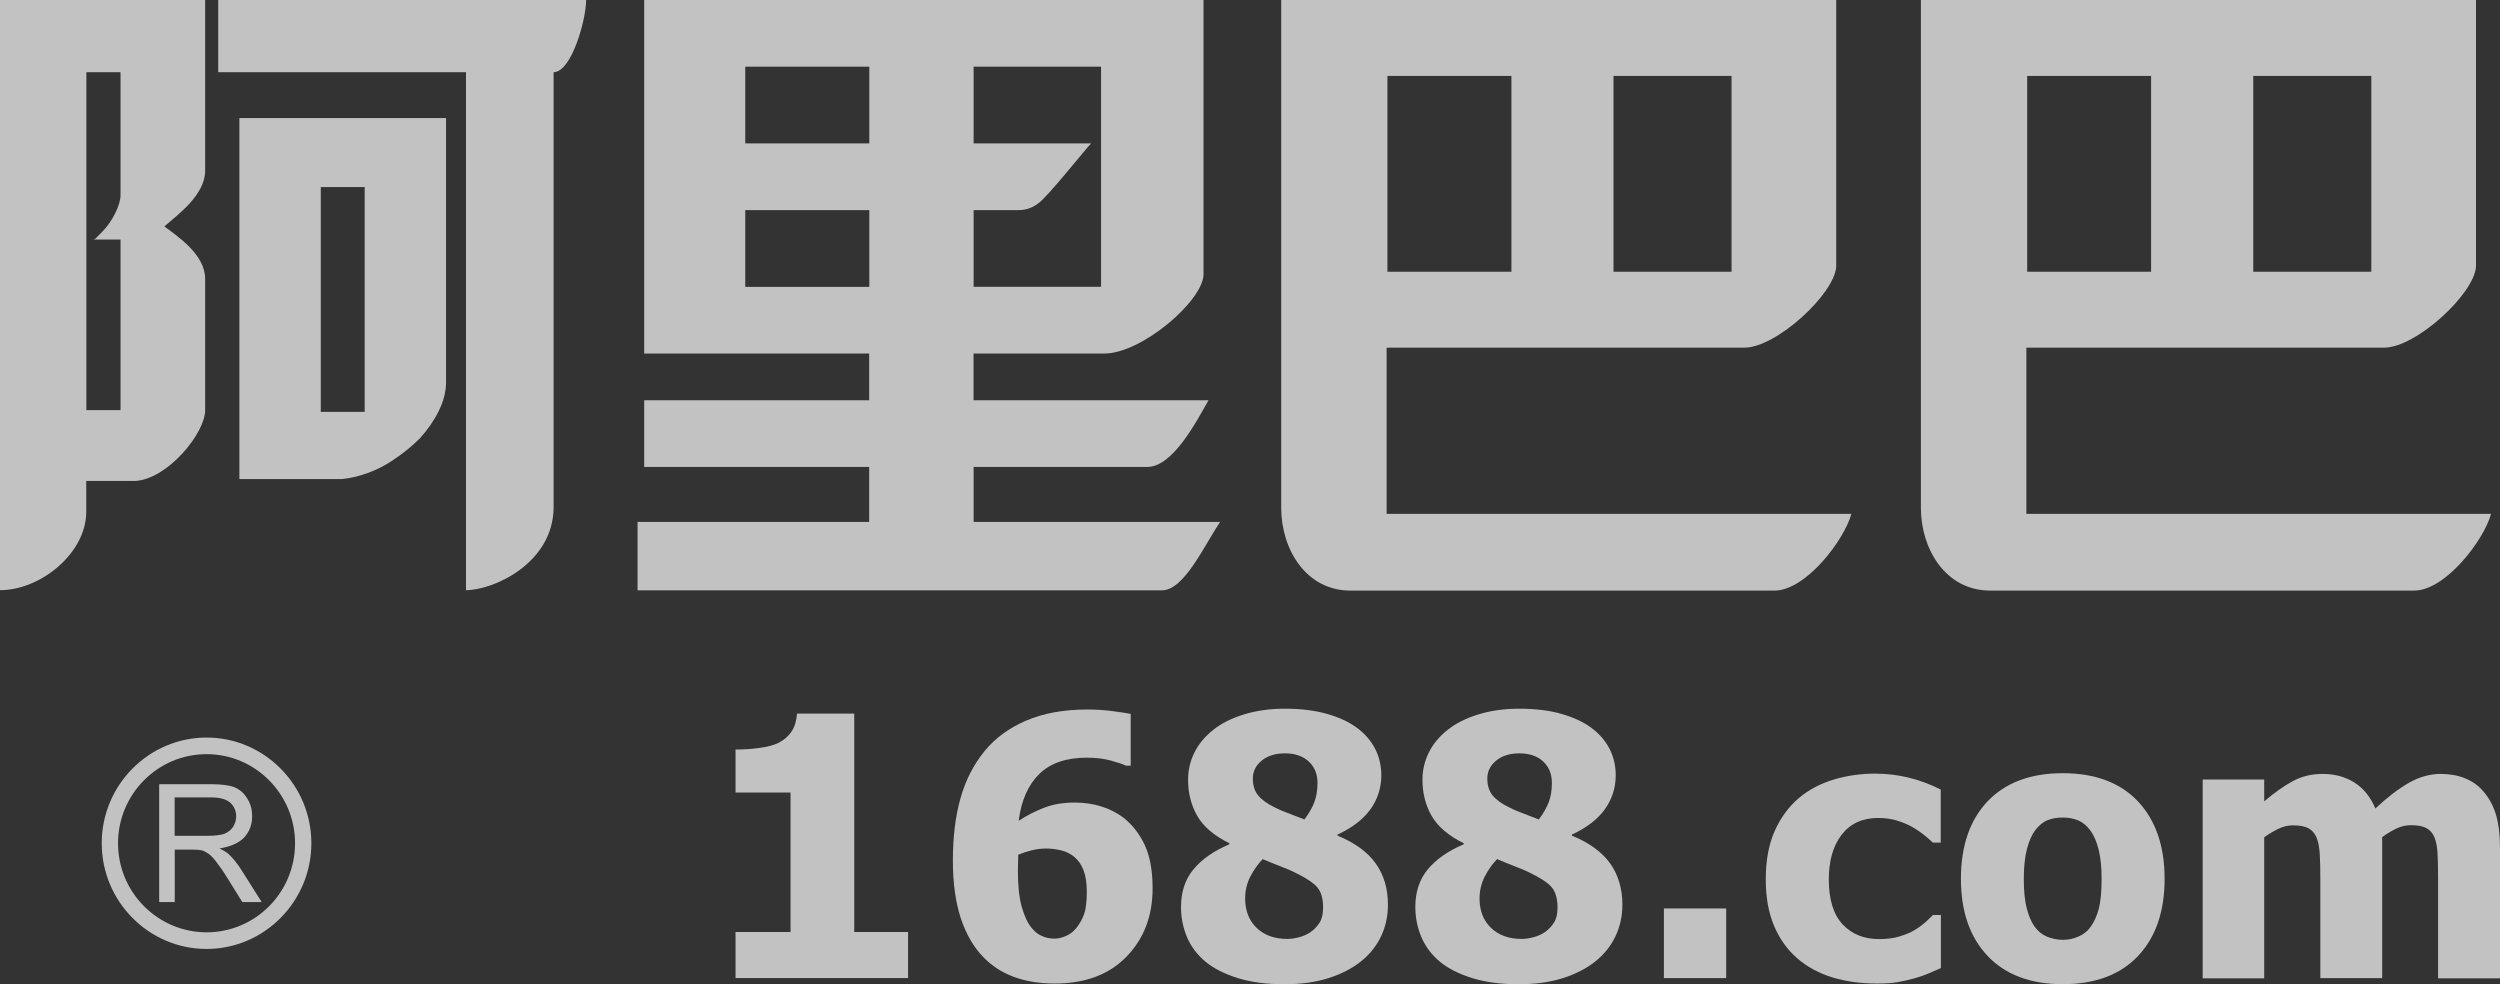 <svg width="127" height="50" viewBox="0 0 127 50" fill="none" xmlns="http://www.w3.org/2000/svg">
<rect x="0" y="0" width="127" height="50" fill="#333333" stroke="none"/>
<path fill-rule="evenodd" clip-rule="evenodd" d="M0 0V29.981C2.071 29.981 4.381 28.093 4.381 26.004V24.433H6.854C8.511 24.351 10.422 22.008 10.422 20.836V14.169C10.422 12.923 9.015 12.006 8.351 11.502C9.011 10.916 10.422 9.916 10.422 8.667V0H0ZM6.123 9.916C6.123 10.416 5.709 11.248 5.213 11.752C5.131 11.834 4.884 12.088 4.884 12.088C4.843 12.121 4.799 12.17 4.716 12.17H6.123V20.836H4.388V3.667H6.123V9.916ZM22.66 19.419V5.999H12.161V24.336H17.369C18.198 24.258 19.19 23.918 20.015 23.34C20.511 23.004 20.925 22.672 21.343 22.254C22.082 21.422 22.66 20.419 22.66 19.419ZM18.526 20.922H16.295V9.502H18.526V20.922ZM11.086 0V3.667H23.672V26.004V29.981C25.075 29.981 28.123 28.604 28.123 25.754V3.667C29.034 3.667 29.776 0.996 29.776 0H11.086Z" fill="white" fill-opacity="0.7"/>
<path fill-rule="evenodd" clip-rule="evenodd" d="M49.46 26.515V23.72H58.284C59.557 23.72 60.724 21.515 61.392 20.333H49.456V17.96H56.094C57.982 17.96 61.057 15.334 61.139 13.976V0H32.724V17.96H44.154V20.333H32.724V23.72H44.154V26.515H32.389V29.988H59.034C60.135 29.988 61.139 27.787 61.978 26.515H49.46ZM49.46 10.674H51.728C52.064 10.674 52.4 10.592 52.736 10.334C53.157 10.081 55.172 7.536 55.426 7.286H49.46V3.388H55.934V14.569H49.46V10.674ZM44.161 14.572H37.859V10.674H44.161V14.572ZM44.161 7.286H37.859V3.388H40.967H44.161V7.286Z" fill="white" fill-opacity="0.7"/>
<path fill-rule="evenodd" clip-rule="evenodd" d="M70.44 26.108V17.662H88.605C90.25 17.662 93.202 14.919 93.28 13.543V0H65.086V25.806C65.086 27.865 66.317 30.003 68.612 30.003H90.135C91.758 30.003 93.709 27.391 94.049 26.104H70.44V26.108ZM87.963 13.804H81.966V3.858H87.963V13.804ZM70.481 3.858H76.78V13.804H70.481V3.858Z" fill="white" fill-opacity="0.7"/>
<path fill-rule="evenodd" clip-rule="evenodd" d="M102.94 26.108V17.662H121.101C122.746 17.662 125.698 14.919 125.78 13.543V0H97.582V25.806C97.582 27.865 98.817 30.003 101.112 30.003H122.631C124.254 30.003 126.205 27.391 126.545 26.104H102.94V26.108ZM120.463 13.804H114.466V3.858H120.463V13.804ZM102.981 3.858H109.276V13.804H102.981V3.858Z" fill="white" fill-opacity="0.7"/>
<path d="M46.134 49.687H37.365V47.347H40.16V40.259H37.365V38.076C37.776 38.076 38.182 38.05 38.585 37.994C38.988 37.942 39.313 37.852 39.556 37.733C39.839 37.588 40.059 37.394 40.216 37.155C40.373 36.912 40.462 36.61 40.488 36.252H43.395V47.344H46.13V49.687H46.134Z" fill="white" fill-opacity="0.7"/>
<path d="M58.552 45.128C58.552 46.538 58.108 47.691 57.223 48.601C56.339 49.511 55.123 49.963 53.578 49.963C52.806 49.963 52.115 49.851 51.507 49.627C50.903 49.403 50.388 49.071 49.966 48.635C49.462 48.12 49.074 47.452 48.806 46.639C48.541 45.825 48.406 44.848 48.406 43.717C48.406 42.542 48.529 41.498 48.783 40.587C49.033 39.677 49.44 38.867 50.007 38.166C50.548 37.502 51.257 36.98 52.13 36.606C53.003 36.233 54.041 36.043 55.235 36.043C55.667 36.043 56.108 36.069 56.544 36.129C56.981 36.185 57.279 36.233 57.44 36.267V38.897H57.197C57.044 38.819 56.787 38.733 56.429 38.636C56.074 38.539 55.664 38.49 55.205 38.49C54.164 38.49 53.358 38.767 52.794 39.319C52.231 39.871 51.88 40.662 51.749 41.695C52.182 41.415 52.626 41.188 53.074 41.02C53.522 40.852 54.029 40.77 54.593 40.77C55.07 40.77 55.518 40.833 55.936 40.964C56.354 41.095 56.727 41.281 57.056 41.527C57.514 41.882 57.876 42.344 58.149 42.919C58.417 43.49 58.552 44.228 58.552 45.128ZM54.675 47.146C54.846 46.929 54.981 46.694 55.07 46.441C55.164 46.187 55.209 45.799 55.209 45.288C55.209 44.859 55.153 44.501 55.048 44.221C54.94 43.937 54.791 43.714 54.593 43.546C54.399 43.382 54.175 43.266 53.925 43.203C53.675 43.139 53.41 43.105 53.134 43.105C52.903 43.105 52.664 43.135 52.417 43.195C52.171 43.255 51.944 43.329 51.727 43.419C51.727 43.478 51.727 43.575 51.72 43.714C51.712 43.852 51.709 44.027 51.709 44.236C51.709 45.004 51.776 45.62 51.91 46.086C52.044 46.553 52.212 46.907 52.414 47.146C52.57 47.336 52.742 47.474 52.944 47.556C53.141 47.642 53.35 47.683 53.57 47.683C53.749 47.683 53.94 47.638 54.149 47.549C54.358 47.459 54.533 47.325 54.675 47.146Z" fill="white" fill-opacity="0.7"/>
<path d="M70.507 45.959C70.507 46.534 70.392 47.071 70.157 47.568C69.921 48.06 69.578 48.489 69.127 48.847C68.675 49.205 68.123 49.489 67.47 49.694C66.817 49.899 66.075 50 65.235 50C64.339 50 63.559 49.895 62.888 49.69C62.216 49.481 61.664 49.205 61.235 48.851C60.813 48.496 60.5 48.082 60.298 47.601C60.097 47.12 59.996 46.612 59.996 46.079C59.996 45.31 60.205 44.672 60.627 44.165C61.045 43.654 61.657 43.229 62.451 42.889V42.837C61.672 42.453 61.127 41.986 60.817 41.442C60.507 40.897 60.354 40.289 60.354 39.617C60.354 39.125 60.462 38.662 60.675 38.233C60.888 37.8 61.209 37.412 61.638 37.073C62.041 36.748 62.556 36.491 63.179 36.297C63.802 36.103 64.496 36.002 65.272 36.002C66.093 36.002 66.809 36.092 67.418 36.267C68.03 36.442 68.53 36.677 68.921 36.965C69.325 37.259 69.634 37.614 69.851 38.028C70.063 38.446 70.171 38.897 70.171 39.382C70.171 40.016 69.989 40.591 69.623 41.106C69.257 41.617 68.698 42.05 67.944 42.397V42.449C68.825 42.811 69.474 43.281 69.888 43.867C70.302 44.445 70.507 45.146 70.507 45.959ZM67.213 46.105C67.213 45.669 67.123 45.333 66.936 45.098C66.75 44.863 66.354 44.602 65.75 44.307C65.578 44.221 65.332 44.117 65.007 43.993C64.683 43.867 64.395 43.751 64.145 43.643C63.914 43.878 63.709 44.165 63.526 44.512C63.343 44.859 63.254 45.236 63.254 45.646C63.254 46.269 63.451 46.769 63.843 47.142C64.235 47.515 64.754 47.698 65.395 47.698C65.567 47.698 65.765 47.672 65.989 47.612C66.213 47.556 66.41 47.467 66.582 47.347C66.772 47.209 66.925 47.045 67.041 46.862C67.156 46.676 67.213 46.422 67.213 46.105ZM66.929 39.774C66.929 39.319 66.78 38.957 66.481 38.681C66.186 38.408 65.783 38.27 65.272 38.27C64.787 38.27 64.392 38.394 64.093 38.64C63.795 38.886 63.645 39.184 63.645 39.546C63.645 39.904 63.735 40.196 63.918 40.412C64.101 40.632 64.38 40.833 64.757 41.016C64.921 41.102 65.119 41.188 65.351 41.277C65.578 41.367 65.884 41.486 66.265 41.628C66.496 41.322 66.664 41.027 66.772 40.744C66.873 40.464 66.929 40.139 66.929 39.774Z" fill="white" fill-opacity="0.7"/>
<path d="M82.418 45.959C82.418 46.534 82.299 47.071 82.064 47.568C81.829 48.06 81.485 48.489 81.034 48.847C80.582 49.205 80.03 49.489 79.377 49.694C78.724 49.899 77.981 50 77.142 50C76.246 50 75.467 49.895 74.795 49.69C74.123 49.481 73.571 49.205 73.142 48.851C72.72 48.496 72.407 48.082 72.205 47.601C72.004 47.12 71.899 46.612 71.899 46.079C71.899 45.31 72.108 44.672 72.53 44.165C72.952 43.654 73.56 43.229 74.358 42.889V42.837C73.579 42.453 73.034 41.986 72.724 41.442C72.414 40.897 72.261 40.289 72.261 39.617C72.261 39.125 72.37 38.662 72.582 38.233C72.795 37.8 73.116 37.412 73.545 37.073C73.952 36.748 74.463 36.491 75.086 36.297C75.709 36.103 76.403 36.002 77.179 36.002C78 36.002 78.717 36.092 79.325 36.267C79.937 36.442 80.437 36.677 80.829 36.965C81.231 37.259 81.541 37.614 81.758 38.028C81.974 38.446 82.079 38.897 82.079 39.382C82.079 40.016 81.896 40.591 81.53 41.106C81.164 41.617 80.605 42.05 79.851 42.397V42.449C80.731 42.811 81.381 43.281 81.799 43.867C82.209 44.445 82.418 45.146 82.418 45.959ZM79.123 46.105C79.123 45.669 79.03 45.333 78.847 45.098C78.664 44.863 78.265 44.602 77.661 44.307C77.489 44.221 77.239 44.117 76.914 43.993C76.59 43.867 76.306 43.751 76.052 43.643C75.821 43.878 75.616 44.165 75.433 44.512C75.254 44.859 75.161 45.236 75.161 45.646C75.161 46.269 75.358 46.769 75.75 47.142C76.142 47.515 76.661 47.698 77.302 47.698C77.474 47.698 77.672 47.672 77.896 47.612C78.12 47.556 78.317 47.467 78.489 47.347C78.679 47.209 78.832 47.045 78.948 46.862C79.064 46.676 79.123 46.422 79.123 46.105ZM78.836 39.774C78.836 39.319 78.687 38.957 78.392 38.681C78.097 38.408 77.691 38.27 77.183 38.27C76.698 38.27 76.302 38.394 76.004 38.64C75.705 38.886 75.556 39.184 75.556 39.546C75.556 39.904 75.646 40.196 75.829 40.412C76.008 40.632 76.291 40.833 76.668 41.016C76.832 41.102 77.03 41.188 77.261 41.277C77.489 41.367 77.795 41.486 78.172 41.628C78.403 41.322 78.571 41.027 78.679 40.744C78.784 40.464 78.836 40.139 78.836 39.774Z" fill="white" fill-opacity="0.7"/>
<path d="M87.69 46.15H84.526V49.687H87.69V46.15Z" fill="white" fill-opacity="0.7"/>
<path d="M95.347 49.963C94.518 49.963 93.765 49.858 93.078 49.649C92.391 49.437 91.794 49.112 91.291 48.675C90.791 48.239 90.399 47.687 90.119 47.023C89.839 46.359 89.701 45.579 89.701 44.676C89.701 43.71 89.854 42.889 90.156 42.21C90.459 41.535 90.869 40.975 91.388 40.535C91.888 40.117 92.474 39.804 93.153 39.602C93.828 39.401 94.529 39.3 95.261 39.3C95.817 39.3 96.369 39.364 96.921 39.494C97.477 39.625 98.029 39.826 98.589 40.11V42.803H98.186C98.063 42.68 97.906 42.55 97.727 42.404C97.544 42.259 97.347 42.128 97.134 42.005C96.91 41.878 96.653 41.774 96.365 41.684C96.082 41.598 95.761 41.553 95.41 41.553C94.612 41.553 93.996 41.837 93.559 42.4C93.123 42.964 92.903 43.721 92.903 44.676C92.903 45.695 93.138 46.456 93.604 46.956C94.071 47.456 94.69 47.706 95.466 47.706C95.858 47.706 96.205 47.661 96.503 47.568C96.802 47.478 97.059 47.37 97.272 47.243C97.481 47.116 97.66 46.982 97.809 46.851C97.959 46.713 98.085 46.594 98.194 46.482H98.597V49.179C98.418 49.258 98.212 49.347 97.977 49.448C97.742 49.548 97.503 49.631 97.257 49.698C96.955 49.784 96.668 49.847 96.406 49.892C96.13 49.94 95.783 49.963 95.347 49.963Z" fill="white" fill-opacity="0.7"/>
<path d="M109.962 44.642C109.962 46.303 109.511 47.612 108.612 48.564C107.709 49.519 106.436 49.996 104.787 49.996C103.153 49.996 101.88 49.519 100.973 48.564C100.067 47.608 99.615 46.299 99.615 44.642C99.615 42.967 100.07 41.654 100.973 40.703C101.88 39.755 103.153 39.278 104.787 39.278C106.429 39.278 107.701 39.755 108.608 40.71C109.507 41.669 109.962 42.979 109.962 44.642ZM106.761 44.661C106.761 44.06 106.712 43.564 106.612 43.165C106.514 42.766 106.376 42.449 106.205 42.206C106.022 41.956 105.813 41.781 105.582 41.68C105.347 41.58 105.082 41.531 104.787 41.531C104.507 41.531 104.253 41.572 104.026 41.662C103.802 41.747 103.593 41.915 103.399 42.161C103.22 42.397 103.078 42.714 102.97 43.124C102.862 43.531 102.809 44.046 102.809 44.661C102.809 45.277 102.862 45.777 102.962 46.157C103.063 46.538 103.194 46.844 103.354 47.068C103.522 47.303 103.731 47.474 103.981 47.579C104.231 47.687 104.507 47.743 104.813 47.743C105.063 47.743 105.317 47.691 105.578 47.579C105.835 47.471 106.044 47.31 106.197 47.094C106.384 46.836 106.522 46.527 106.619 46.161C106.712 45.803 106.761 45.303 106.761 44.661Z" fill="white" fill-opacity="0.7"/>
<path d="M123.854 49.687V44.635C123.854 44.139 123.847 43.717 123.828 43.374C123.813 43.031 123.757 42.751 123.672 42.538C123.582 42.322 123.444 42.165 123.257 42.065C123.071 41.968 122.81 41.919 122.47 41.919C122.231 41.919 122 41.971 121.769 42.076C121.537 42.18 121.287 42.33 121.015 42.523V49.69H117.873V44.639C117.873 44.146 117.866 43.728 117.843 43.385C117.821 43.038 117.769 42.758 117.679 42.546C117.59 42.33 117.451 42.173 117.265 42.072C117.078 41.975 116.817 41.927 116.485 41.927C116.228 41.927 115.981 41.986 115.735 42.106C115.493 42.225 115.254 42.367 115.022 42.531V49.698H111.896V39.602H115.022V40.71C115.534 40.27 116.015 39.931 116.47 39.684C116.922 39.438 117.429 39.315 117.993 39.315C118.608 39.315 119.146 39.464 119.608 39.755C120.071 40.05 120.425 40.49 120.668 41.072C121.269 40.509 121.832 40.076 122.366 39.77C122.896 39.468 123.437 39.315 123.981 39.315C124.444 39.315 124.858 39.39 125.228 39.539C125.597 39.688 125.91 39.912 126.164 40.214C126.444 40.539 126.653 40.923 126.791 41.371C126.929 41.818 127 42.4 127 43.12V49.698H123.854V49.687Z" fill="white" fill-opacity="0.7"/>
<path d="M8.086 45.829V39.837H10.712C11.231 39.837 11.638 39.889 11.906 39.99C12.186 40.11 12.399 40.289 12.563 40.569C12.735 40.841 12.809 41.139 12.809 41.468C12.809 41.893 12.671 42.251 12.402 42.546C12.13 42.829 11.716 43.008 11.149 43.102C11.358 43.202 11.511 43.292 11.623 43.393C11.847 43.617 12.067 43.874 12.264 44.195L13.294 45.825H12.309L11.541 44.587C11.313 44.214 11.112 43.949 10.966 43.755C10.821 43.564 10.686 43.434 10.571 43.355C10.451 43.277 10.339 43.214 10.216 43.191C10.127 43.173 9.989 43.161 9.78 43.161H8.877V45.825H8.086V45.829ZM8.873 42.46H10.552C10.91 42.46 11.179 42.423 11.384 42.363C11.589 42.281 11.742 42.154 11.843 42.001C11.944 41.83 11.999 41.662 11.999 41.471C11.999 41.188 11.891 40.956 11.697 40.777C11.496 40.602 11.179 40.509 10.746 40.509H8.873V42.46Z" fill="white" fill-opacity="0.7"/>
<path fill-rule="evenodd" clip-rule="evenodd" d="M5.996 42.837C5.996 40.345 8.011 38.311 10.493 38.311C12.974 38.311 14.989 40.345 14.989 42.837C14.989 45.337 12.974 47.362 10.493 47.362C8.015 47.359 5.996 45.333 5.996 42.837ZM10.493 48.206C13.425 48.206 15.817 45.795 15.817 42.837C15.817 39.878 13.425 37.468 10.493 37.468C7.56 37.468 5.168 39.878 5.168 42.837C5.168 45.795 7.56 48.206 10.493 48.206Z" fill="white" fill-opacity="0.7"/>
</svg>
